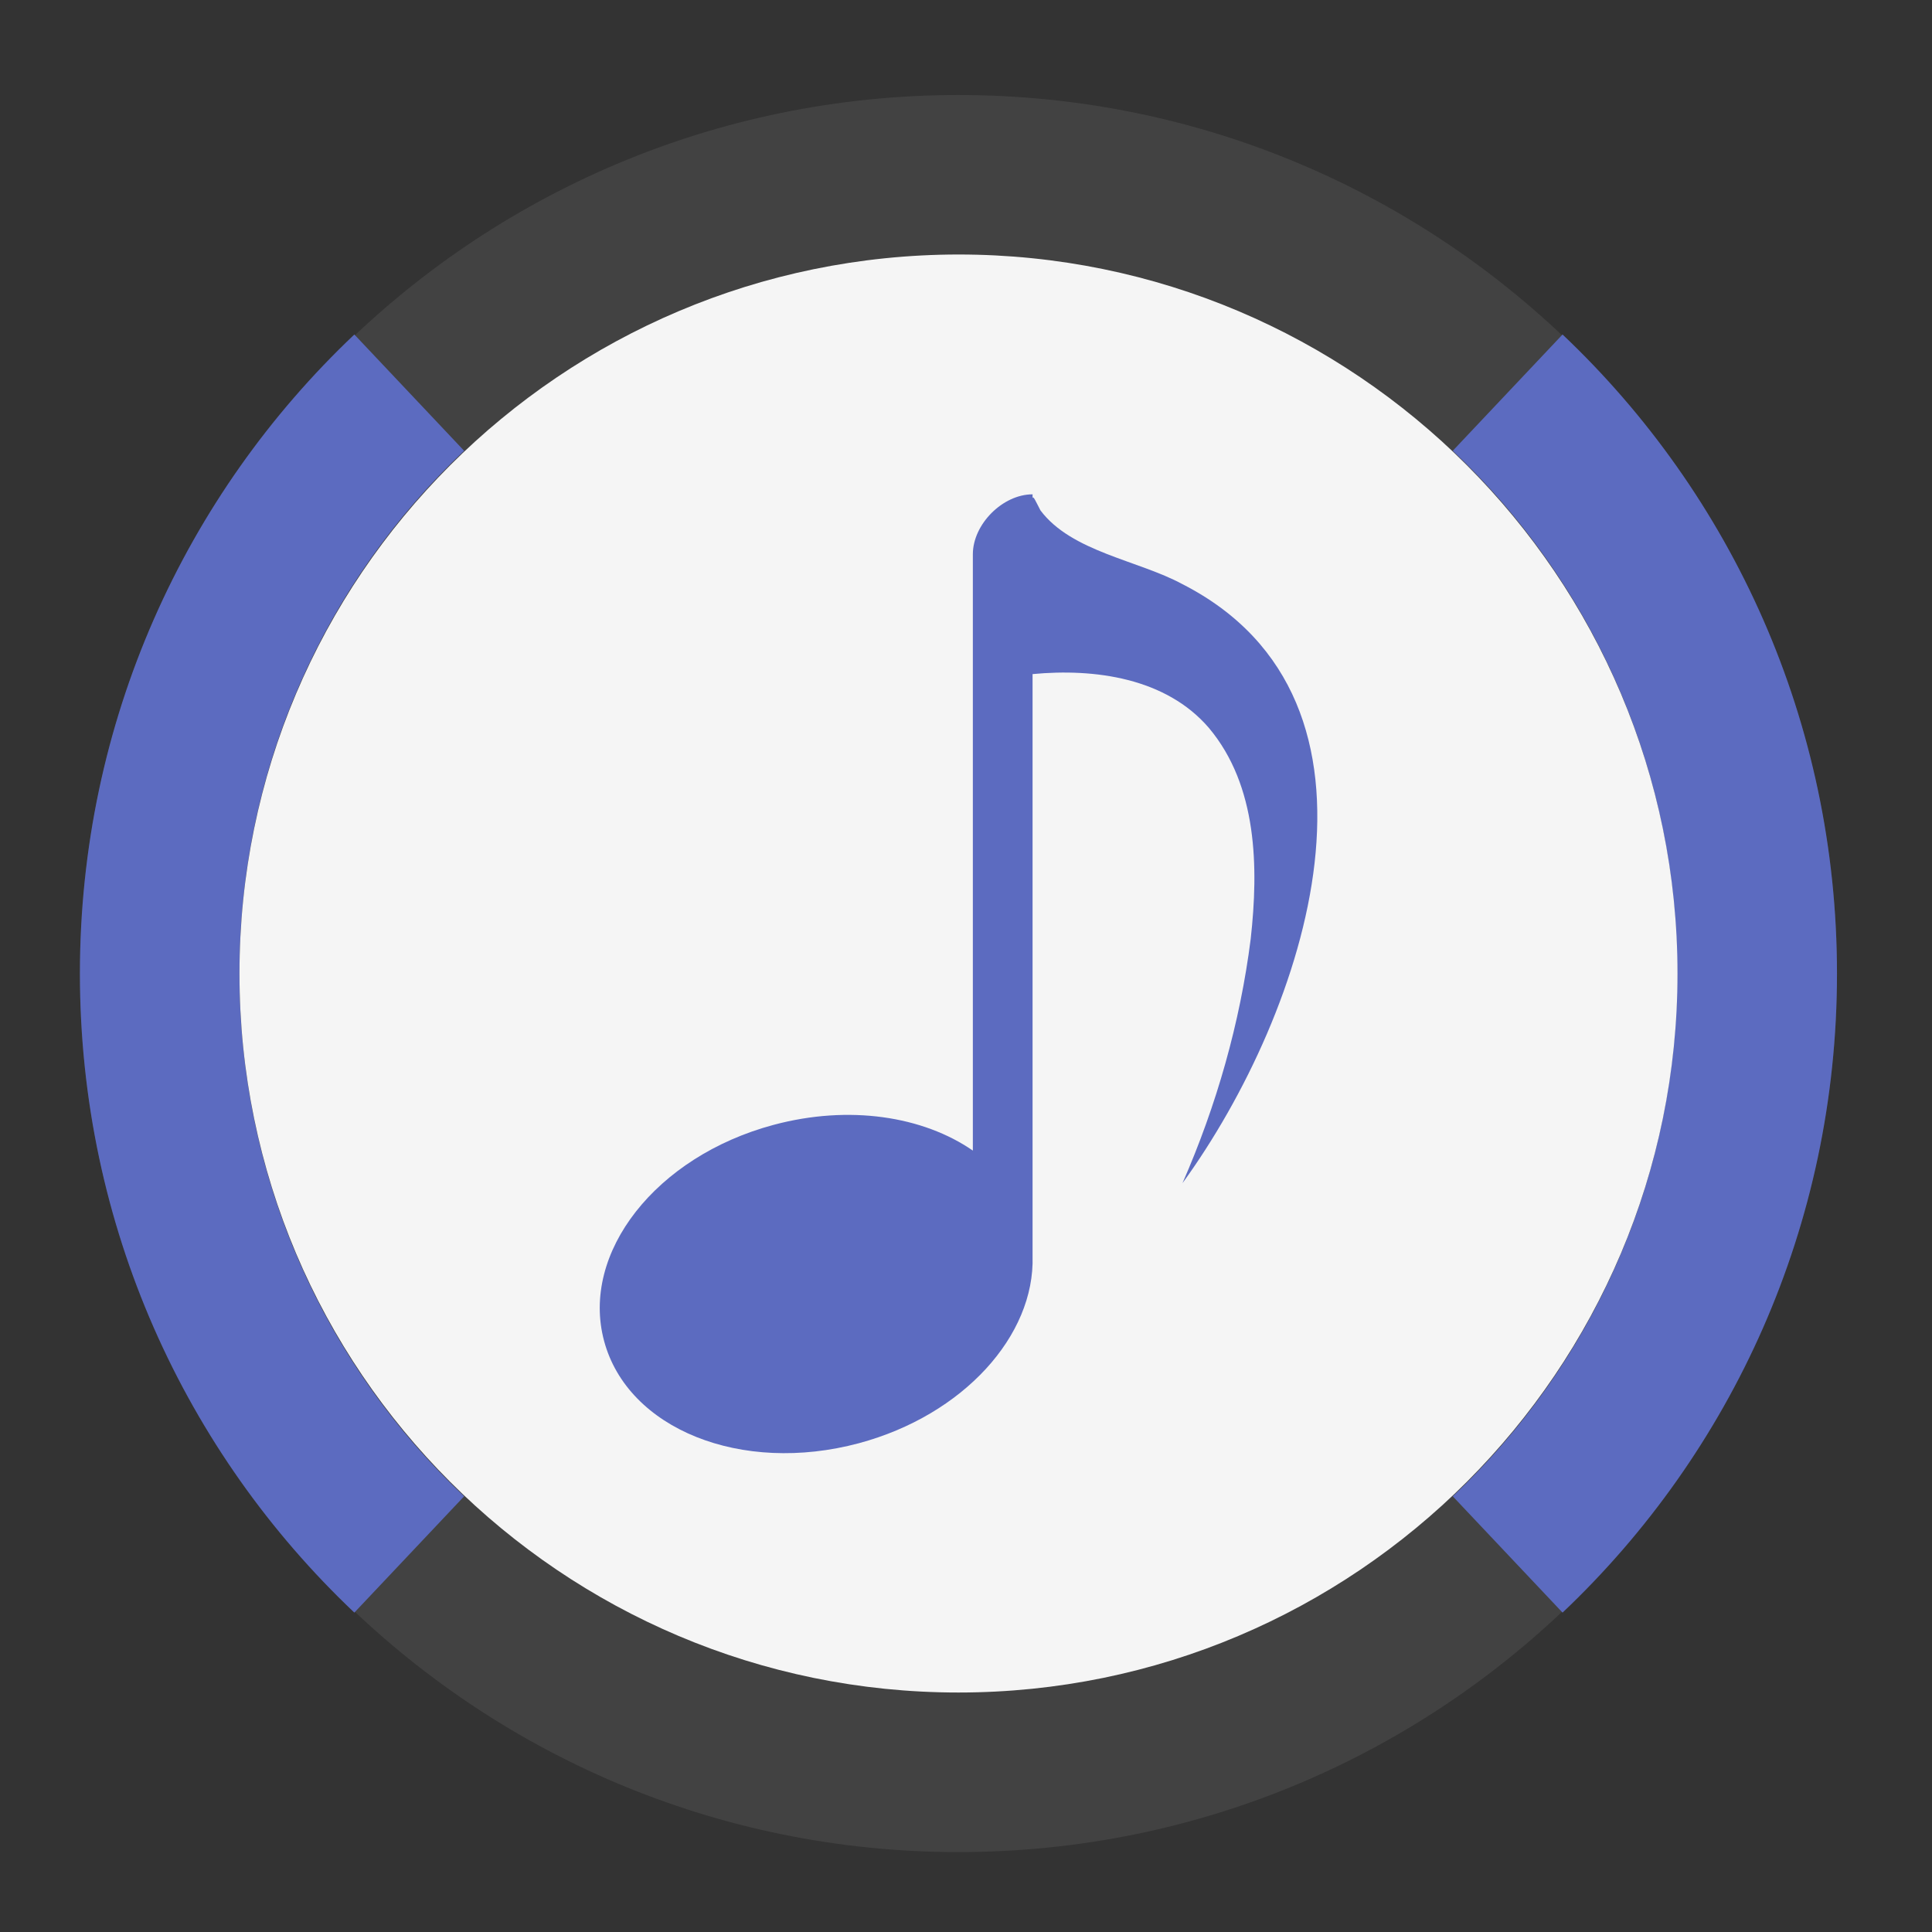 <?xml version="1.0" encoding="UTF-8"?>
<svg xmlns="http://www.w3.org/2000/svg" xmlns:xlink="http://www.w3.org/1999/xlink" width="22px" height="22px" viewBox="0 0 22 22" version="1.1">
<rect x="0" y="0" width="22" height="22" fill="#333333" stroke="none"/>
<g id="surface1">
<path style=" stroke:none;fill-rule:nonzero;fill:rgb(25.882%,25.882%,25.882%);fill-opacity:1;" d="M 10.914 1.082 C 16.438 1.082 20.918 5.562 20.918 11.086 C 20.918 16.609 16.438 21.09 10.914 21.09 C 5.391 21.09 0.91 16.609 0.91 11.086 C 0.91 5.562 5.391 1.082 10.914 1.082 Z M 10.914 1.082 "/>
<path style=" stroke:none;fill-rule:nonzero;fill:rgb(36.078%,41.961%,75.294%);fill-opacity:1;" d="M 4.035 3.809 C 2.109 5.633 0.91 8.215 0.91 11.086 C 0.91 13.957 2.109 16.539 4.035 18.363 L 5.285 17.039 C 3.711 15.551 2.727 13.438 2.727 11.086 C 2.727 8.734 3.711 6.621 5.285 5.133 Z M 17.793 3.809 L 16.543 5.133 C 18.117 6.621 19.098 8.734 19.098 11.086 C 19.098 13.438 18.117 15.551 16.543 17.039 L 17.793 18.363 C 19.719 16.539 20.918 13.957 20.918 11.086 C 20.918 8.215 19.719 5.633 17.793 3.809 Z M 17.793 3.809 "/>
<path style=" stroke:none;fill-rule:nonzero;fill:rgb(96.078%,96.078%,96.078%);fill-opacity:1;" d="M 10.914 2.898 C 15.434 2.898 19.102 6.566 19.102 11.086 C 19.102 15.605 15.434 19.273 10.914 19.273 C 6.395 19.273 2.727 15.605 2.727 11.086 C 2.727 6.566 6.395 2.902 10.914 2.898 Z M 10.914 2.898 "/>
<path style=" stroke:none;fill-rule:nonzero;fill:rgb(36.078%,41.961%,75.294%);fill-opacity:1;" d="M 11.758 5.629 C 11.418 5.629 11.078 5.969 11.078 6.312 L 11.078 13.102 C 10.512 12.711 9.672 12.578 8.809 12.809 C 7.469 13.168 6.609 14.266 6.879 15.27 C 7.148 16.273 8.441 16.793 9.781 16.434 C 10.973 16.113 11.785 15.207 11.758 14.305 L 11.758 7.676 C 12.465 7.609 13.277 7.719 13.766 8.289 C 14.32 8.949 14.332 9.879 14.242 10.691 C 14.121 11.648 13.852 12.59 13.465 13.473 C 14.883 11.52 16.059 7.977 13.465 6.652 C 12.961 6.379 12.203 6.285 11.848 5.812 C 11.793 5.707 11.766 5.641 11.758 5.672 Z M 11.758 5.629 "/>
</g>
</svg>
